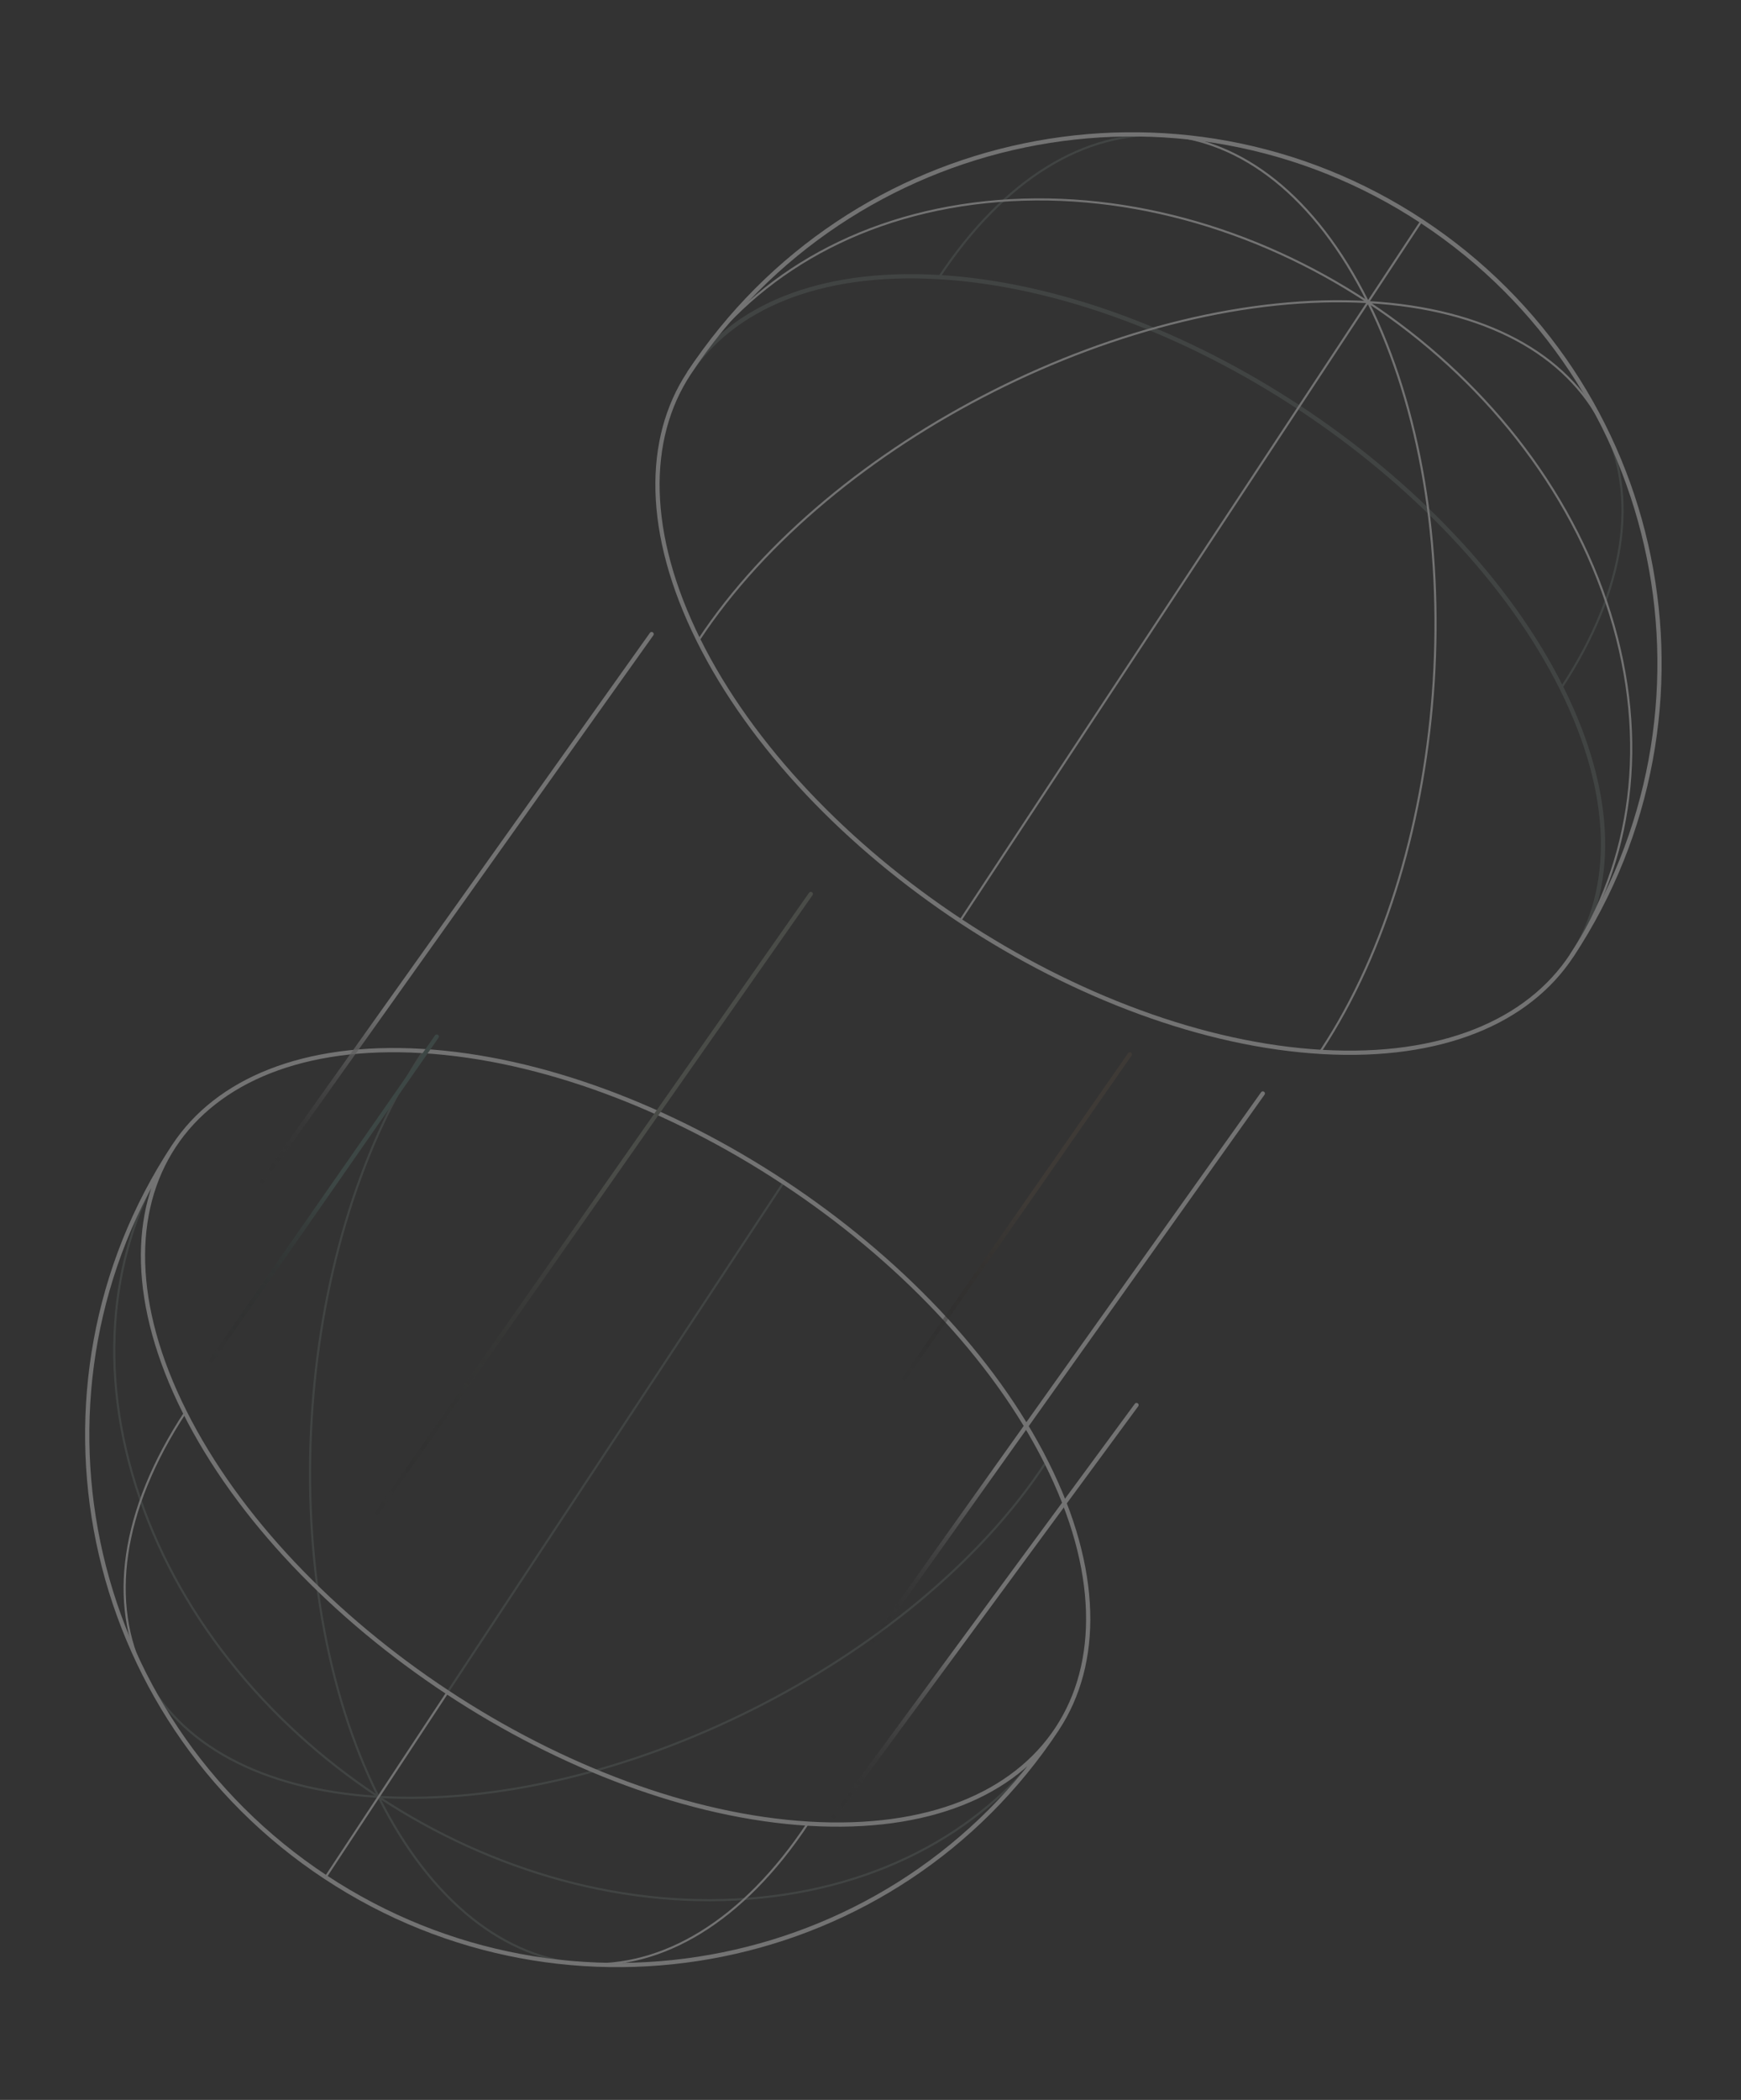 <svg width="506" height="610" viewBox="0 0 506 610" fill="none" xmlns="http://www.w3.org/2000/svg">
<rect x="0" y="0" width="506" height="610" fill="#333333" stroke="none"/>
<g opacity="0.52">
<g opacity="0.6">
<path d="M220.961 551.259L220.93 550.953L220.93 550.953L220.961 551.259ZM110.025 521.981L109.856 522.237L109.856 522.237L110.025 521.981ZM39.443 431.526L39.737 431.433L39.737 431.433L39.443 431.526ZM110.024 521.979L110.006 522.287L110.006 522.287L110.024 521.979ZM110.027 521.979L109.752 522.116L109.752 522.116L110.027 521.979ZM227.413 343.454L109.766 521.81L110.279 522.149L227.927 343.793L227.413 343.454ZM220.93 550.953C182.497 554.805 142.992 543.358 110.195 521.724L109.856 522.237C142.755 543.938 182.398 555.434 220.992 551.565L220.93 550.953ZM110.195 521.724C77.397 500.09 51.324 468.281 39.737 431.433L39.15 431.618C50.785 468.619 76.957 500.537 109.856 522.237L110.195 521.724ZM39.737 431.433C28.151 394.59 33.243 359.694 50.818 333.051L50.304 332.712C32.618 359.523 27.513 394.614 39.15 431.618L39.737 431.433ZM307.009 502.04C289.435 528.684 259.36 547.101 220.93 550.953L220.992 551.565C259.589 547.696 289.837 529.191 307.523 502.379L307.009 502.04ZM303.585 424.844C284.599 453.627 253.441 478.868 218.402 496.397C183.364 513.927 144.475 523.731 110.043 521.672L110.006 522.287C144.571 524.353 183.568 514.513 218.678 496.948C253.787 479.383 285.039 454.077 304.099 425.183L303.585 424.844ZM110.043 521.672C75.735 519.621 52.384 506.189 42.249 486.193L41.7 486.471C51.969 506.73 75.57 520.228 110.006 522.287L110.043 521.672ZM110.303 521.841C94.857 490.999 88.561 451.39 90.884 412.28C93.206 373.17 104.144 334.592 123.13 305.808L122.616 305.47C103.557 334.364 92.596 373.054 90.269 412.244C87.942 451.433 94.247 491.155 109.752 522.116L110.303 521.841ZM169.583 570.195C147.219 568.74 125.688 552.562 110.303 521.841L109.752 522.116C125.195 552.953 146.884 569.335 169.543 570.809L169.583 570.195Z" fill="#616B68"/>
<path d="M42.251 486.188C32.041 466.046 35.184 439.13 54.241 410.24L53.728 409.901C34.599 438.9 31.357 466.057 41.702 486.466L42.251 486.188ZM234.699 529.277C215.637 558.177 192.123 571.66 169.581 570.194L169.541 570.808C192.381 572.294 216.079 558.624 235.213 529.616L234.699 529.277ZM129.814 491.417L94.266 545.307L94.78 545.646L130.327 491.755L129.814 491.417Z" fill="white"/>
<path d="M122.704 305.306L122.667 305.921L122.667 305.921L122.704 305.306ZM227.765 343.476L227.426 343.989L227.426 343.989L227.765 343.476ZM304.208 425.031L304.759 424.756L304.759 424.756L304.208 425.031ZM94.635 545.307L94.296 545.82L94.635 545.307ZM235.121 529.772L235.157 529.158L235.157 529.158L235.121 529.772ZM53.616 410.047L54.166 409.772L54.166 409.772L53.616 410.047ZM122.667 305.921C157.134 307.981 194.647 322.367 227.426 343.989L228.104 342.962C195.192 321.253 157.473 306.769 122.74 304.692L122.667 305.921ZM227.426 343.989C260.206 365.612 288.197 394.433 303.658 425.307L304.759 424.756C289.178 393.644 261.016 364.672 228.104 342.962L227.426 343.989ZM51.081 333.221C63.42 314.514 88.196 303.86 122.667 305.921L122.74 304.692C88.011 302.616 62.721 313.34 50.054 332.543L51.081 333.221ZM303.658 425.307C319.122 456.184 319.08 483.153 306.74 501.86L307.768 502.537C320.434 483.334 320.338 455.864 304.759 424.756L303.658 425.307ZM306.754 501.862C260.396 572.142 165.579 591.366 94.974 544.793L94.296 545.82C165.465 592.765 261.046 573.391 307.781 502.54L306.754 501.862ZM94.974 544.793C24.368 498.22 4.718 403.491 51.076 333.211L50.049 332.534C3.314 403.385 23.128 498.876 94.296 545.82L94.974 544.793ZM235.157 529.158C200.691 527.097 163.178 512.711 130.398 491.089L129.72 492.116C162.632 513.826 200.351 528.31 235.084 530.386L235.157 529.158ZM130.398 491.089C97.618 469.467 69.627 440.645 54.166 409.772L53.066 410.323C68.647 441.435 96.808 470.407 129.72 492.116L130.398 491.089ZM54.166 409.772C38.703 378.895 38.745 351.925 51.084 333.219L50.057 332.541C37.39 351.744 37.487 379.215 53.066 410.323L54.166 409.772ZM306.743 501.858C294.404 520.564 269.628 531.219 235.157 529.158L235.084 530.386C269.813 532.463 295.104 521.738 307.771 502.535L306.743 501.858Z" fill="white"/>
<path d="M235.646 259.691L102.628 449.462" stroke="url(#paint0_linear_3724_2)" stroke-width="1.231" stroke-linecap="round"/>
<path d="M328.381 306.276L258.985 405.934" stroke="url(#paint1_linear_3724_2)" stroke-width="1.231" stroke-linecap="round"/>
<path d="M126.943 301.112L57.547 400.77" stroke="url(#paint2_linear_3724_2)" stroke-width="1.231" stroke-linecap="round"/>
<path d="M189.387 184.201L72.379 348.589" stroke="url(#paint3_linear_3724_2)" stroke-width="1.231" stroke-linecap="round"/>
<path d="M367.02 317.646L250.011 482.034" stroke="url(#paint4_linear_3724_2)" stroke-width="1.231" stroke-linecap="round"/>
<path d="M330.316 408.149L238.42 533.044" stroke="url(#paint5_linear_3724_2)" stroke-width="1.231" stroke-linecap="round"/>
</g>
<g opacity="0.6">
<path d="M465.616 123.568C475.782 143.77 472.543 170.829 453.348 199.929L453.862 200.268C473.127 171.061 476.466 143.761 466.165 123.291L465.616 123.568ZM273.009 80.969C292.206 51.867 315.808 38.239 338.383 39.635L338.421 39.02C315.548 37.606 291.763 51.421 272.496 80.631L273.009 80.969Z" fill="#616B68"/>
<path d="M200.236 108.43C212.826 89.344 237.938 78.517 272.588 80.475C307.238 82.433 344.866 96.804 377.691 118.456C410.516 140.108 438.538 169.041 453.977 200.123C469.416 231.206 469.348 258.552 456.759 277.638" stroke="#616B68" stroke-width="1.231" stroke-linejoin="round"/>
<path d="M286.58 58.725L286.611 59.031L286.611 59.031L286.58 58.725ZM397.597 87.753L397.767 87.496L397.597 87.753ZM467.982 178.382L468.275 178.291L468.275 178.291L467.982 178.382ZM397.597 87.753L397.58 88.06L397.58 88.06L397.597 87.753ZM397.594 87.753L397.318 87.89L397.594 87.753ZM286.611 59.031C325.122 55.027 364.652 66.389 397.428 88.009L397.767 87.496C364.888 65.809 325.219 54.398 286.548 58.419L286.611 59.031ZM397.428 88.009C430.204 109.629 456.21 141.495 467.688 178.473L468.275 178.291C456.75 141.159 430.645 109.183 397.767 87.496L397.428 88.009ZM200.217 108.472C217.915 81.643 248.104 63.035 286.611 59.031L286.548 58.419C247.873 62.441 217.511 81.137 199.704 108.134L200.217 108.472ZM467.688 178.473C479.165 215.448 473.942 250.525 456.245 277.354L456.759 277.693C474.566 250.697 479.802 215.426 468.275 178.291L467.688 178.473ZM203.377 186.014C222.495 157.03 253.794 131.564 288.952 113.83C324.11 96.097 363.098 86.112 397.58 88.06L397.615 87.446C362.999 85.49 323.904 95.512 288.675 113.281C253.446 131.05 222.054 156.581 202.863 185.675L203.377 186.014ZM397.58 88.06C431.928 90.001 455.267 103.407 465.353 123.451L465.903 123.174C455.683 102.865 432.092 89.394 397.615 87.446L397.58 88.06ZM397.318 87.89C412.682 118.821 418.85 158.592 416.388 197.893C413.925 237.193 402.834 275.989 383.716 304.973L384.229 305.312C403.421 276.217 414.534 237.31 417.002 197.931C419.469 158.552 413.293 118.668 397.869 87.617L397.318 87.89ZM338.113 39.52C360.507 40.905 382.015 57.082 397.318 87.89L397.869 87.617C382.509 56.692 360.842 40.309 338.151 38.906L338.113 39.52ZM412.953 63.919L278.827 267.256L279.34 267.595L413.466 64.257L412.953 63.919Z" fill="white"/>
<path d="M384.405 305.593L384.37 306.207L384.37 306.207L384.405 305.593ZM203.016 185.945L202.465 186.218L203.016 185.945ZM384.44 304.979C349.923 303.029 312.399 288.707 279.641 267.099L278.963 268.126C311.855 289.822 349.586 304.242 384.37 306.207L384.44 304.979ZM279.641 267.099C246.883 245.491 218.946 216.633 203.567 185.671L202.465 186.218C217.964 217.421 246.071 246.43 278.963 268.126L279.641 267.099ZM203.567 185.671C188.186 154.706 188.321 127.608 200.748 108.768L199.721 108.091C186.968 127.424 186.968 155.019 202.465 186.218L203.567 185.671ZM456.244 277.299C443.816 296.139 418.959 306.929 384.44 304.979L384.37 306.207C419.151 308.172 444.519 297.31 457.271 277.977L456.244 277.299ZM200.742 108.762C247.426 37.988 342.469 18.349 413.026 64.889L413.703 63.862C342.576 16.945 246.771 36.746 199.715 108.084L200.742 108.762ZM413.026 64.889C483.582 111.43 502.94 206.531 456.256 277.305L457.283 277.982C504.339 206.644 484.83 110.779 413.703 63.862L413.026 64.889Z" fill="white"/>
</g>
</g>
<defs>
<linearGradient id="paint0_linear_3724_2" x1="177.096" y1="343.585" x2="107.431" y2="442.901" gradientUnits="userSpaceOnUse">
<stop stop-color="#7D8276"/>
<stop offset="1" stop-opacity="0"/>
</linearGradient>
<linearGradient id="paint1_linear_3724_2" x1="297.835" y1="350.333" x2="261.168" y2="402.261" gradientUnits="userSpaceOnUse">
<stop stop-color="#55493D"/>
<stop offset="1" stop-opacity="0"/>
</linearGradient>
<linearGradient id="paint2_linear_3724_2" x1="96.398" y1="345.169" x2="59.731" y2="397.097" gradientUnits="userSpaceOnUse">
<stop stop-color="#54736C"/>
<stop offset="1" stop-opacity="0"/>
</linearGradient>
<linearGradient id="paint3_linear_3724_2" x1="111.229" y1="292.987" x2="74.562" y2="344.916" gradientUnits="userSpaceOnUse">
<stop stop-color="white"/>
<stop offset="1" stop-opacity="0"/>
</linearGradient>
<linearGradient id="paint4_linear_3724_2" x1="288.862" y1="426.432" x2="252.195" y2="478.361" gradientUnits="userSpaceOnUse">
<stop stop-color="white"/>
<stop offset="1" stop-opacity="0"/>
</linearGradient>
<linearGradient id="paint5_linear_3724_2" x1="277.27" y1="477.442" x2="240.603" y2="529.371" gradientUnits="userSpaceOnUse">
<stop stop-color="white"/>
<stop offset="1" stop-opacity="0"/>
</linearGradient>
</defs>
</svg>
